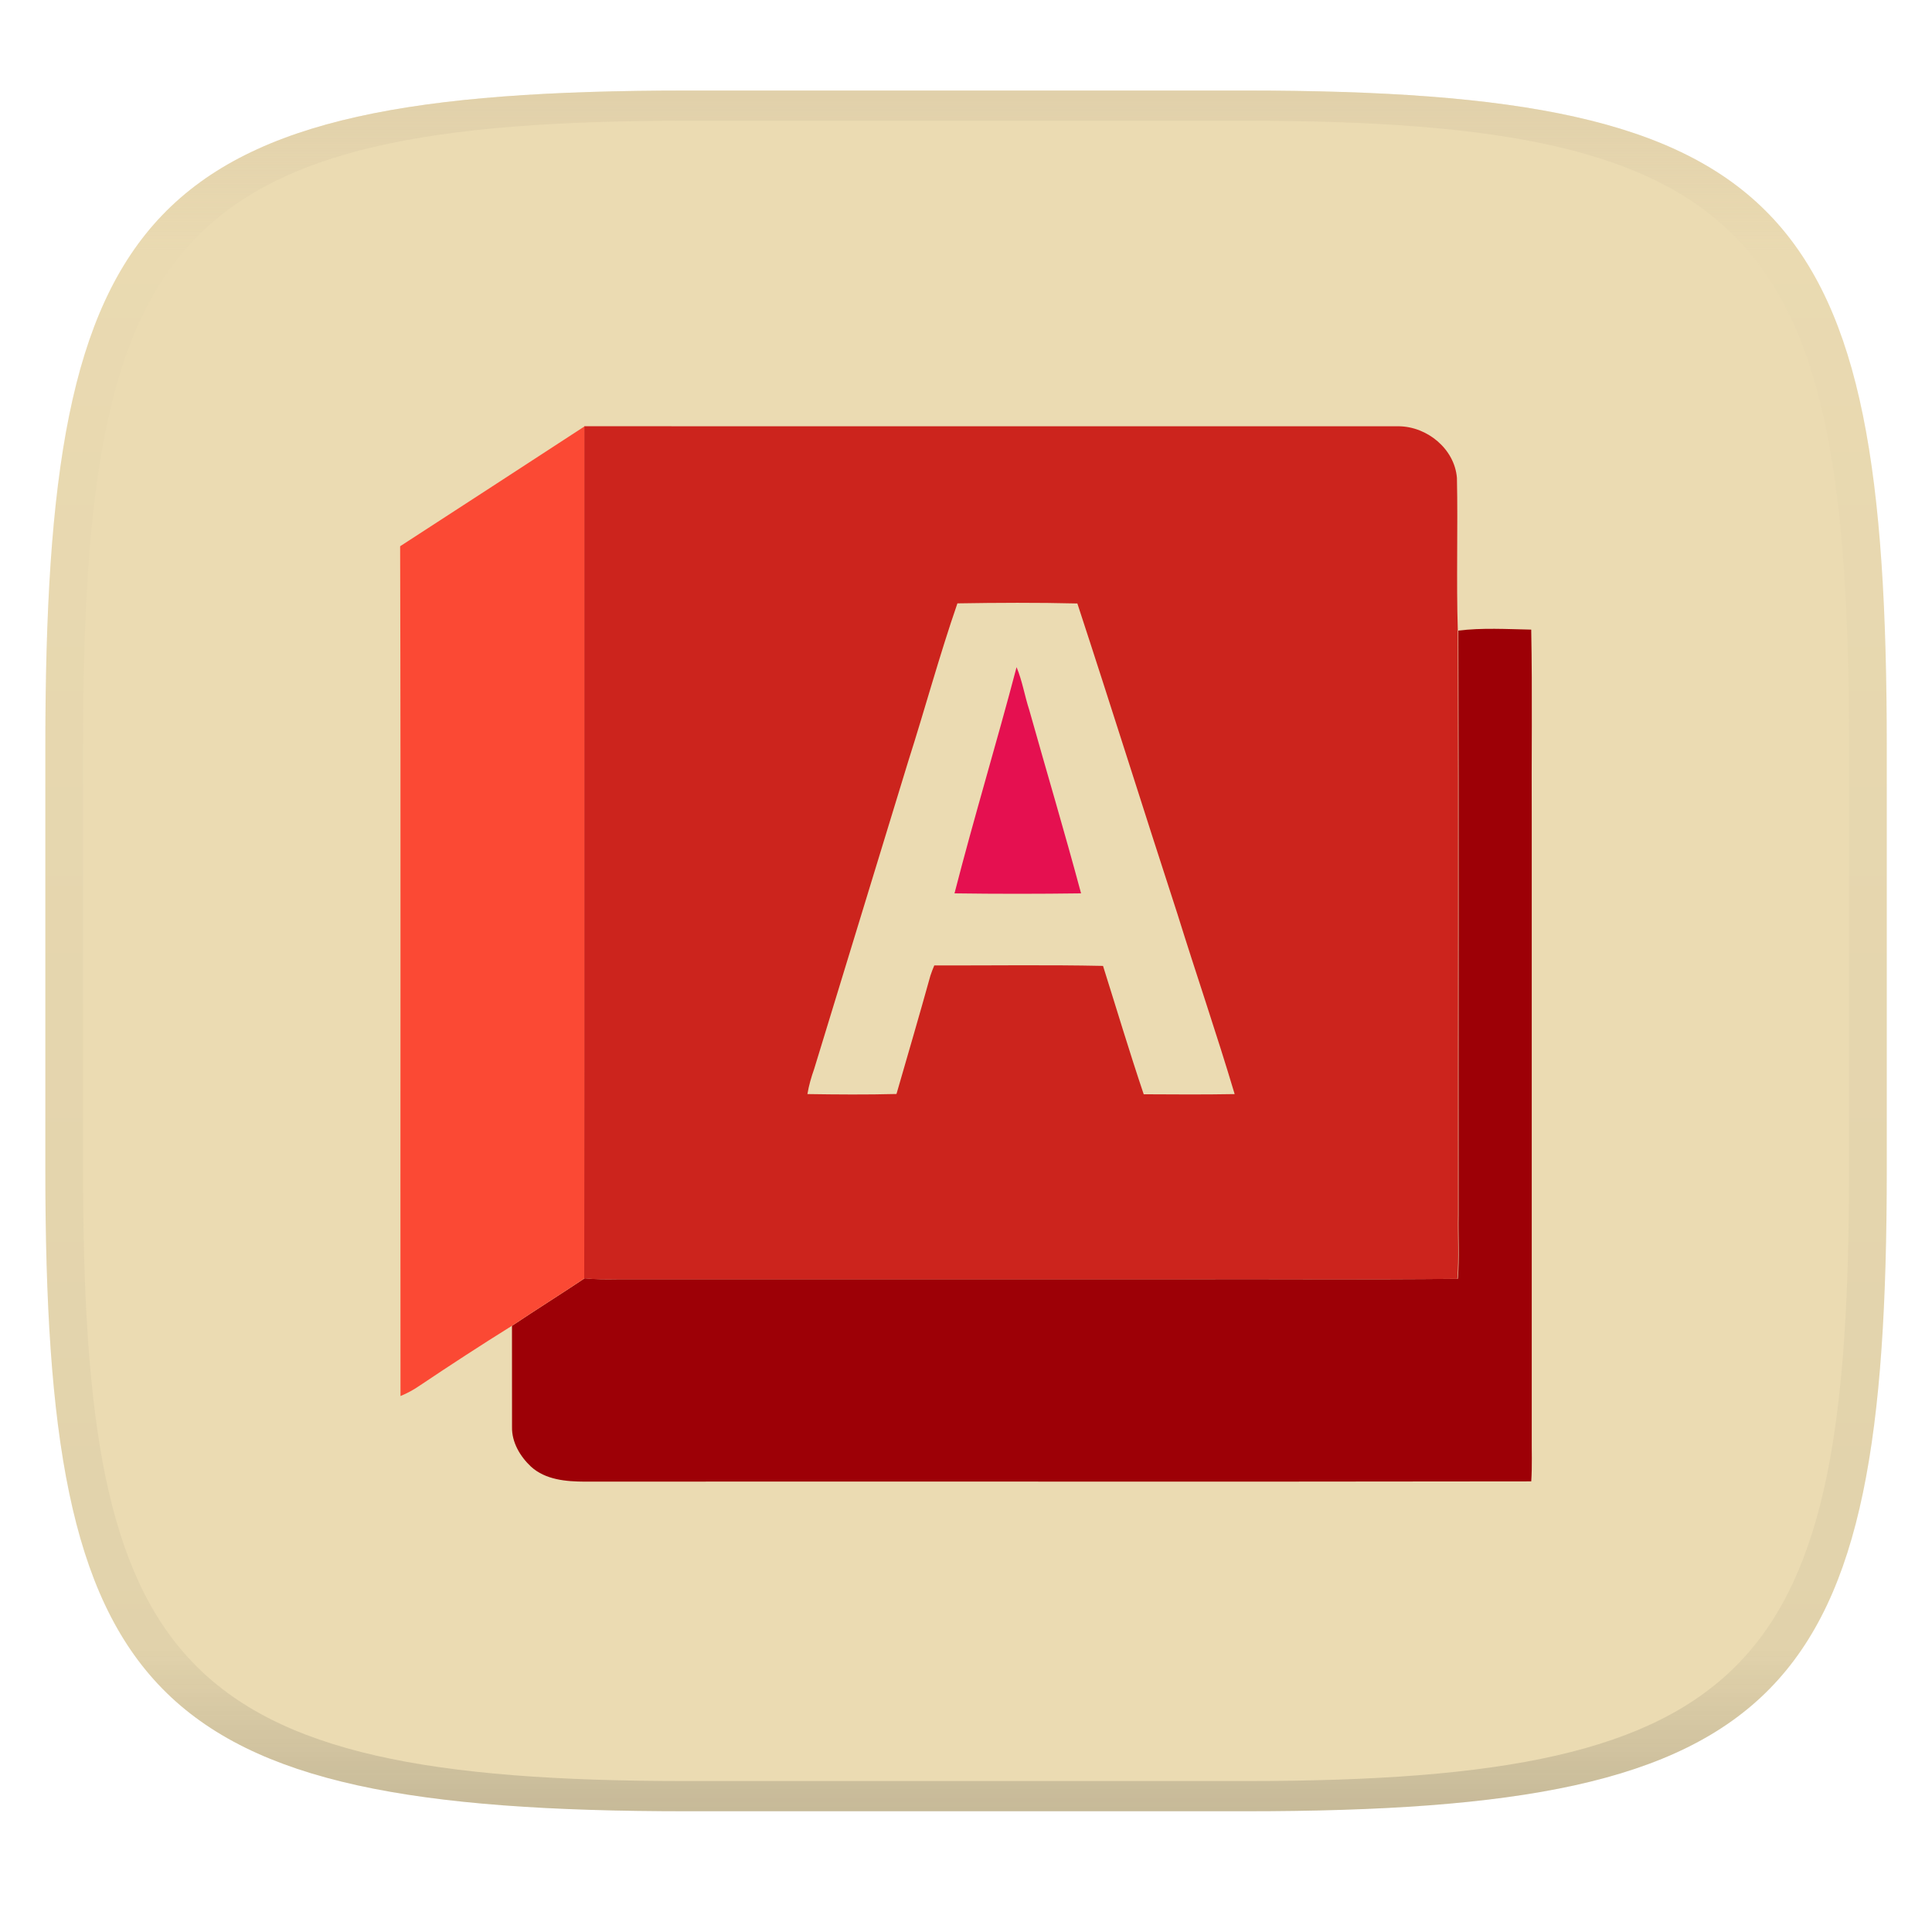 <svg width="256" height="256" style="isolation:isolate" version="1.1" xmlns="http://www.w3.org/2000/svg">
  <g transform="translate(.007 -.12)" filter="url(#a)">
    <linearGradient id="b" x1=".5" x2=".5" y2="1" gradientTransform="matrix(244,0,0,228,5.981,12.12)" gradientUnits="userSpaceOnUse">
      <stop stop-color="#ebdbb2" offset="0"/>
      <stop stop-color="#ebdbb2" offset="1"/>
    </linearGradient>
    <path d="m165 12.12c72 0 85 15 85 87v56c0 70-13 85-85 85h-74c-72 0-85-15-85-85v-56c0-72 13-87 85-87z" fill="url(#b)"/>
  </g>
  <g stroke-width=".38">
    <path d="m126.9 79.95c5.293-0.087 10.6-0.114 15.9 0.015 4.495 13.7 8.801 27.46 13.27 41.17 2.478 7.961 5.191 15.85 7.573 23.84-4.017 0.072-8.037 0.046-12.05 0.023-1.9-5.635-3.602-11.34-5.392-17.01-7.452-0.16-14.91-0.042-22.36-0.061-0.182 0.445-0.369 0.889-0.513 1.353-1.455 5.24-2.987 10.46-4.495 15.68-3.929 0.103-7.866 0.072-11.8 0.011 0.186-1.136 0.509-2.246 0.893-3.329 4.153-13.58 8.307-27.17 12.46-40.75 2.223-6.962 4.131-14.03 6.521-20.94m7.794 8.447c-2.633 10.02-5.647 19.94-8.223 29.97 5.59 0.08 11.18 0.076 16.77 0-2.177-8.12-4.583-16.18-6.855-24.27-0.619-1.885-0.923-3.868-1.691-5.704z" fill="#ebdbb2" style="isolation:isolate"/>
    <path d="m193.2 83.56c3.211-0.395 6.467-0.194 9.694-0.133 0.163 8.493 0.023 16.99 0.068 25.49 0 27.1 3e-3 54.21 0 81.32-0.019 2.018 0.072 4.036-0.065 6.053-41.81 0.068-83.62-3e-3 -125.4 0.034-2.481-9e-3 -5.206-0.236-7.132-1.98-1.444-1.357-2.565-3.226-2.519-5.263-0.011-4.469-0.004-8.934-0.007-13.4 3.192-2.136 6.445-4.176 9.64-6.304 1.425 0.156 2.861 0.148 4.294 0.125 25.08-3e-3 50.16-3e-3 75.24-3e-3 12.05-0.034 24.11 0.072 36.16-0.049 0.228-2.82 0.042-5.647 0.095-8.47-0.023-25.81 0.046-51.61-0.034-77.42z" fill="#9d0006" style="isolation:isolate"/>
    <path d="m53.02 72.38c8.155-5.301 16.32-10.58 24.46-15.9-0.015 37.63 0.027 75.27-0.019 112.9-3.196 2.128-6.448 4.169-9.64 6.304-4.115 2.561-8.177 5.214-12.21 7.915-0.794 0.555-1.649 1.011-2.542 1.383-0.038-37.53 0.053-75.07-0.049-112.6z" fill="#fb4934" style="isolation:isolate"/>
    <path d="m77.47 56.48c35.98 0.004 71.96-0.007 107.9 0.004 3.754 0.049 7.372 3.006 7.68 6.84 0.144 6.741-0.095 13.49 0.118 20.24 0.08 25.81 0.011 51.61 0.034 77.42-0.053 2.823 0.133 5.65-0.095 8.47-12.05 0.122-24.11 0.015-36.16 0.049-25.08 0-50.16 0-75.24 3e-3 -1.433 0.023-2.869 0.03-4.294-0.125 0.046-37.63 0.004-75.27 0.019-112.9m49.43 23.47c-2.39 6.908-4.298 13.98-6.521 20.94-4.15 13.58-8.303 27.17-12.46 40.75-0.384 1.083-0.707 2.193-0.893 3.329 3.929 0.061 7.866 0.091 11.8-0.011 1.509-5.225 3.04-10.44 4.495-15.68 0.144-0.464 0.331-0.908 0.513-1.353 7.452 0.019 14.91-0.099 22.36 0.061 1.79 5.673 3.492 11.38 5.392 17.01 4.017 0.023 8.037 0.049 12.05-0.023-2.383-7.991-5.096-15.88-7.573-23.84-4.469-13.71-8.774-27.47-13.27-41.17-5.293-0.129-10.6-0.103-15.9-0.015z" fill="#cc241d" style="isolation:isolate"/>
    <path d="m134.7 88.4c0.768 1.835 1.072 3.819 1.691 5.704 2.272 8.09 4.678 16.15 6.855 24.27-5.586 0.076-11.18 0.08-16.77 0 2.576-10.03 5.59-19.95 8.223-29.97z" fill="#e51050" style="isolation:isolate"/>
  </g>
  <defs>
    <linearGradient id="linearGradient31" x1=".5" x2=".5" y2="1" gradientTransform="matrix(244,0,0,228,5.988,12.12)" gradientUnits="userSpaceOnUse">
      <stop stop-color="#d5c4a1" offset="0"/>
      <stop stop-color="#d5c4a1" stop-opacity=".098" offset=".1"/>
      <stop stop-color="#282828" stop-opacity=".1" offset=".9"/>
      <stop stop-color="#282828" stop-opacity=".4" offset="1"/>
    </linearGradient>
  </defs>
  <g transform="translate(.007 -.12)" opacity=".5">
    <path d="m91 12.12c-72 0-85 15-85 87v56c0 70 13 85 85 85h74c72 0 85-15 85-85v-56c0-72-13-87-85-87zm0 4h74c68 0 80 15 80 83v56c0 66-12 81-80 81h-74c-68 0-80-15-80-81v-56c0-68 12-83 80-83z" fill="url(#linearGradient31)" opacity="1"/>
  </g>
</svg>

